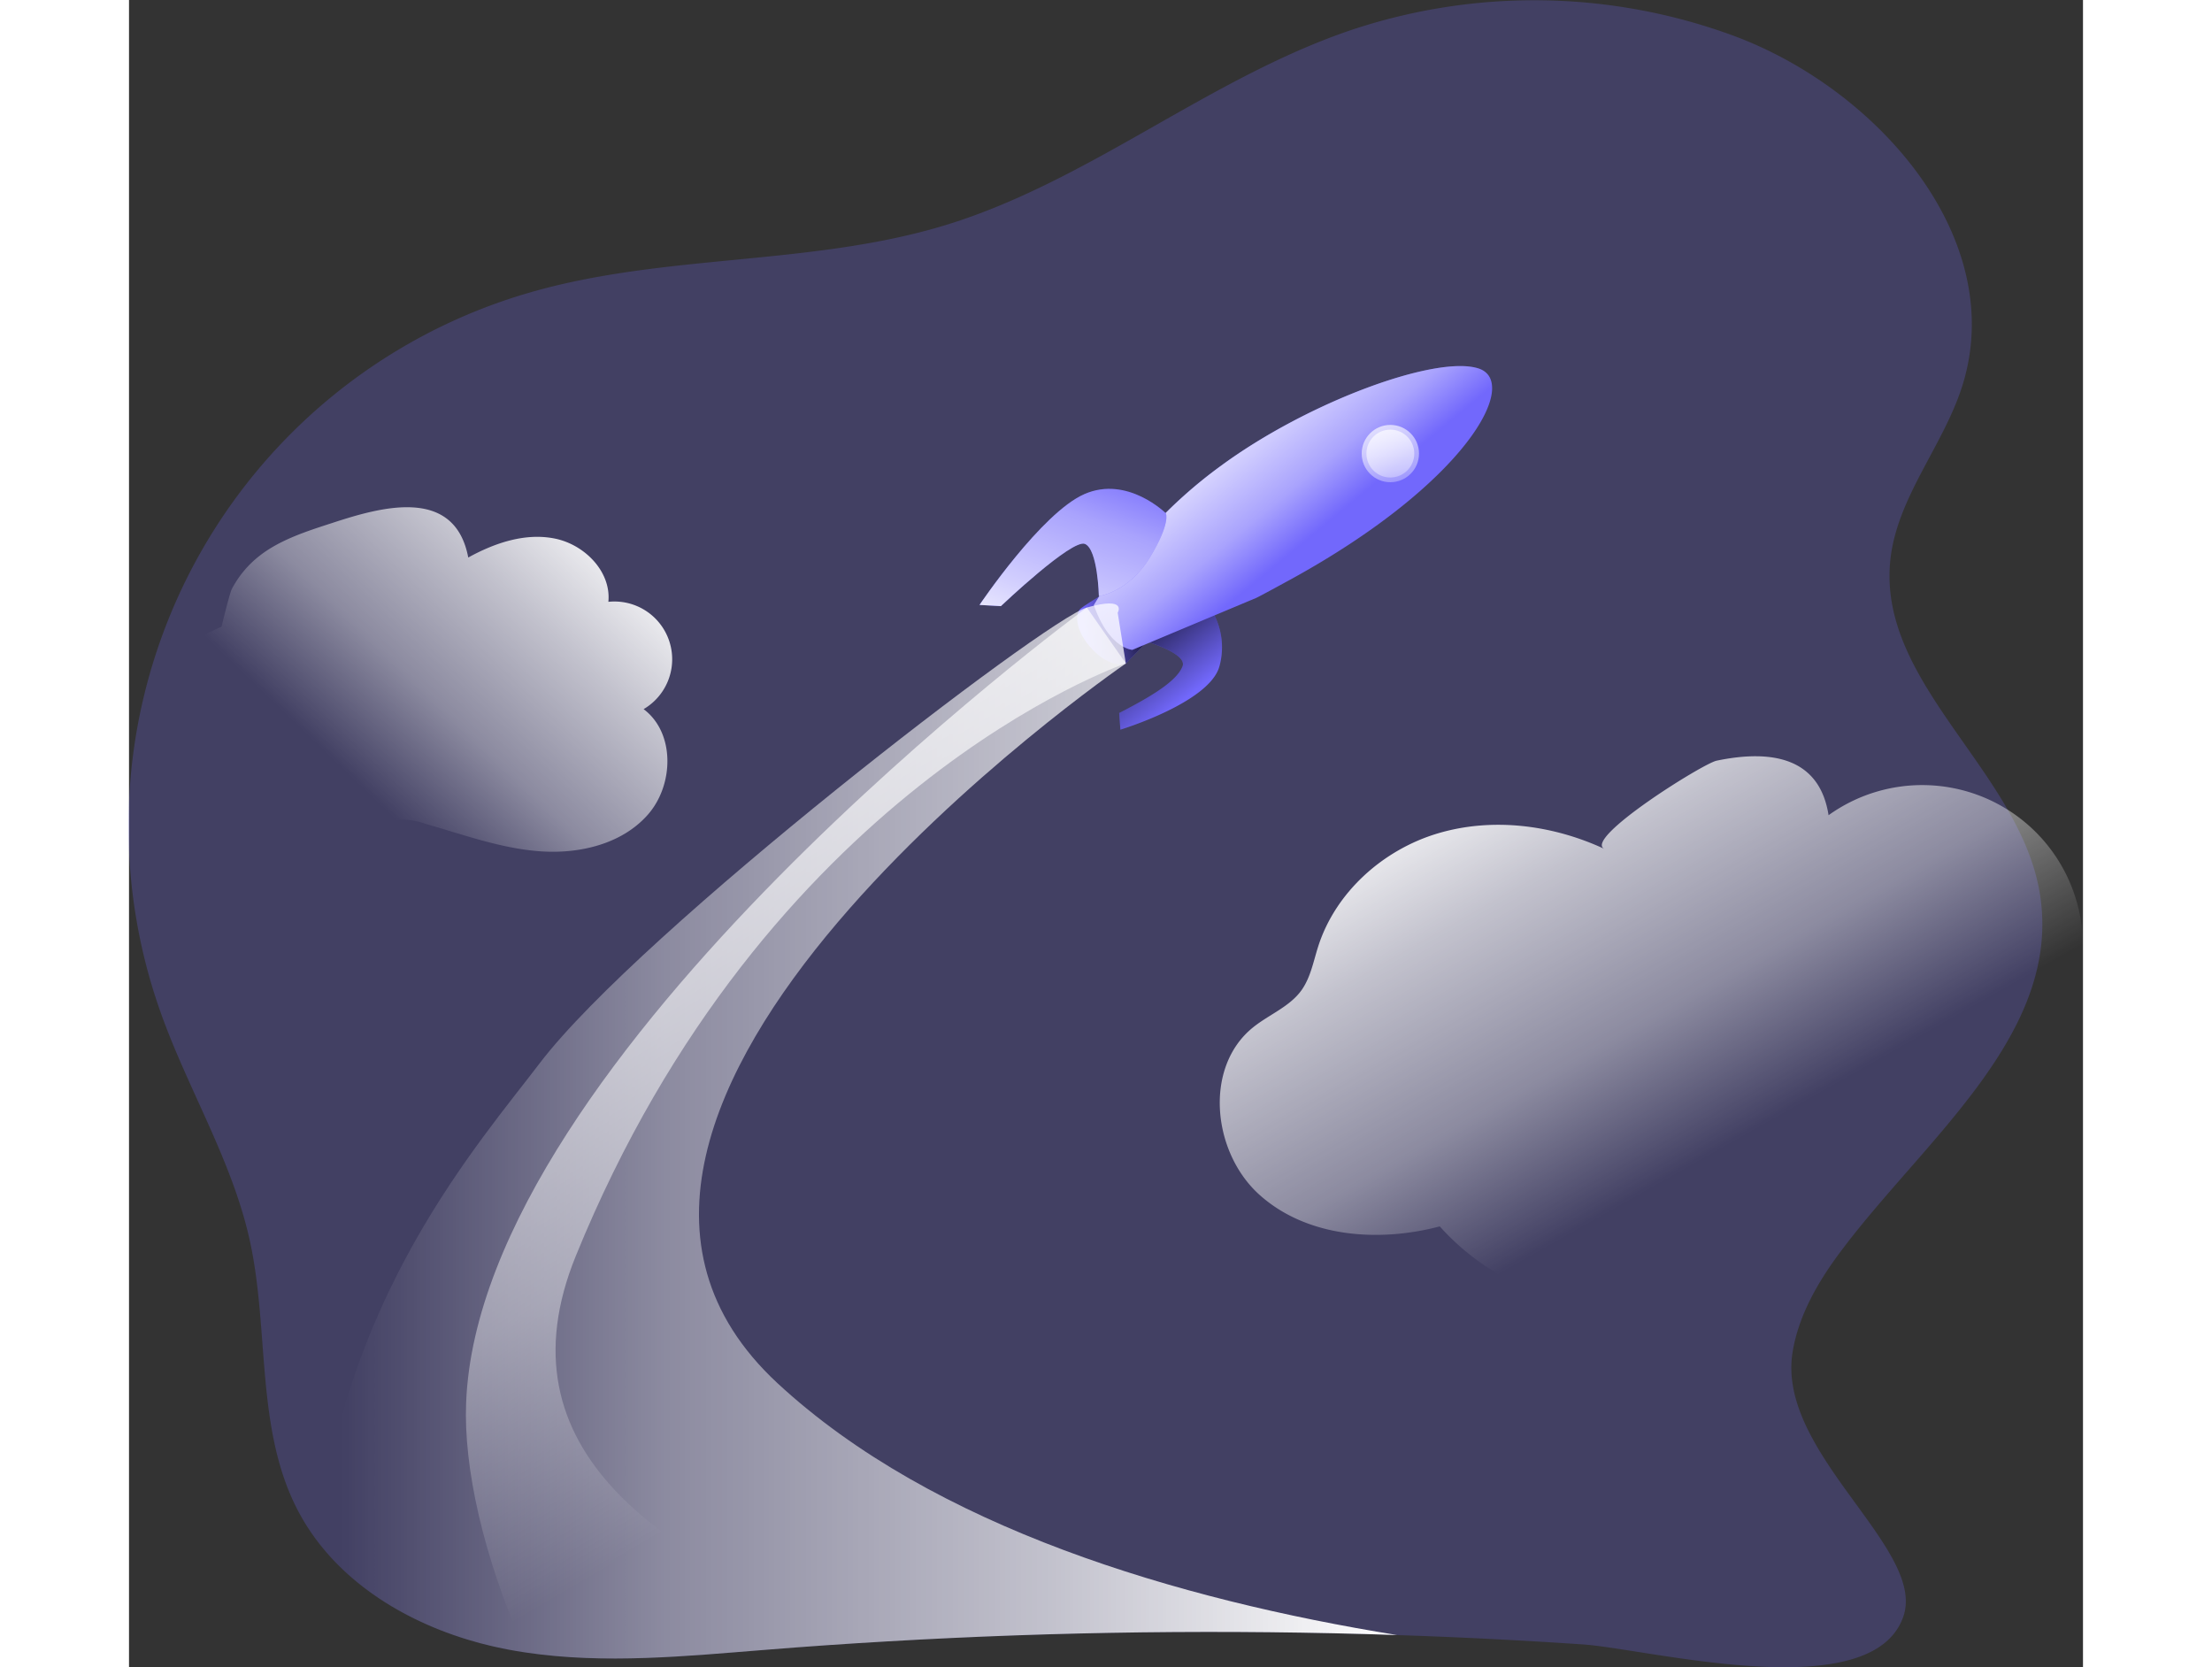 <svg id="Layer_1" data-name="Layer 1" xmlns="http://www.w3.org/2000/svg" xmlns:xlink="http://www.w3.org/1999/xlink" viewBox="0 0 377.09 321.74" width="406" height="306" class="illustration styles_illustrationTablet__1DWOa"><rect x="0" y="0" width="377.09" height="321.74" fill="#333333" stroke="none"/><defs><linearGradient id="linear-gradient" x1="299.79" y1="226.53" x2="287.88" y2="205.51" gradientTransform="matrix(0.99, -0.16, 0.16, 0.99, -97.9, -42)" gradientUnits="userSpaceOnUse"><stop offset="0" stop-opacity="0"></stop><stop offset="0.95"></stop></linearGradient><linearGradient id="linear-gradient-2" x1="281.36" y1="211.21" x2="296.99" y2="211.21" xlink:href="#linear-gradient"></linearGradient><linearGradient id="linear-gradient-3" x1="330.22" y1="199.3" x2="314.44" y2="172.37" gradientTransform="matrix(0.99, -0.16, 0.16, 0.99, -97.9, -42)" gradientUnits="userSpaceOnUse"><stop offset="0.02" stop-color="#fff" stop-opacity="0"></stop><stop offset="0.32" stop-color="#fff" stop-opacity="0.39"></stop><stop offset="0.68" stop-color="#fff" stop-opacity="0.68"></stop><stop offset="1" stop-color="#fff"></stop></linearGradient><linearGradient id="linear-gradient-4" x1="293.41" y1="178.45" x2="271.65" y2="217.35" xlink:href="#linear-gradient-3"></linearGradient><linearGradient id="linear-gradient-5" x1="66.67" y1="218.73" x2="274.71" y2="218.73" gradientTransform="matrix(1, 0, 0, 1, 0, 0)" xlink:href="#linear-gradient-3"></linearGradient><linearGradient id="linear-gradient-6" x1="189.87" y1="267.26" x2="104.95" y2="122.3" gradientTransform="matrix(1, 0, 0, 1, 0, 0)" xlink:href="#linear-gradient-3"></linearGradient><linearGradient id="linear-gradient-7" x1="347.38" y1="199.78" x2="344.66" y2="172.04" gradientTransform="matrix(0.99, -0.16, 0.16, 0.99, -127.91, -42.47)" xlink:href="#linear-gradient-3"></linearGradient><linearGradient id="linear-gradient-8" x1="347.17" y1="197.69" x2="344.9" y2="174.51" gradientTransform="matrix(0.99, -0.16, 0.16, 0.99, -127.91, -42.47)" xlink:href="#linear-gradient-3"></linearGradient><linearGradient id="linear-gradient-9" x1="338.61" y1="223.6" x2="291.78" y2="140.67" gradientTransform="matrix(1, 0, 0, 1, 0, 0)" xlink:href="#linear-gradient-3"></linearGradient><linearGradient id="linear-gradient-10" x1="73.23" y1="152.79" x2="124.01" y2="99.9" gradientUnits="userSpaceOnUse"><stop offset="0.02" stop-color="#fff" stop-opacity="0"></stop><stop offset="0.32" stop-color="#fff" stop-opacity="0.39"></stop><stop offset="0.66" stop-color="#fff" stop-opacity="0.68"></stop><stop offset="1" stop-color="#fff"></stop></linearGradient></defs><title>Rocket Launch 2</title><path d="M372.42,312.46c-6.13,17.57-49.15,6.21-61.87,5.35q-17.91-1.21-35.84-1.8c-32.8-1.1-65.67-.69-98.43,1.23q-11.65.67-23.29,1.61c-15.46,1.23-31.12,2.81-46.41.53-1.21-.18-2.43-.38-3.65-.62-13.93-2.67-27.69-9.44-36.26-20.47a42.17,42.17,0,0,1-4.13-6.43c-8.16-15.75-5.41-34.76-9.24-52.07-3.42-15.46-12-29.24-17.27-44.18A107.19,107.19,0,0,1,107.08,57c26.24-7.67,54.69-5.13,80.8-13.18,27.56-8.52,50.51-28.21,77.83-37.5a111.45,111.45,0,0,1,74.07,1.09c27.79,10.35,52.93,39.16,44.05,67.46-3.68,11.7-12.73,21.67-13.93,33.88-2.33,23.82,25.16,40.68,28.9,64.32,4.22,26.69-21.85,46.9-38.13,68.47-4.49,5.93-8.44,12.58-9.62,19.92C347.94,280.89,377,299.36,372.42,312.46Z" transform="translate(-30.01 -0.47)" fill="#7268fc" opacity="0.24" style="isolation: isolate;"></path><path d="M224.32,123.64s10.11,2.62,9,5.43-5.76,5.68-12.22,9l.23,3.21s17.07-5.17,19.09-12.14a13.77,13.77,0,0,0-2.22-12Z" transform="translate(-30.01 -0.47)" fill="#7268fc"></path><path d="M224.32,123.64s10.11,2.62,9,5.43-5.76,5.68-12.22,9l.23,3.21s17.07-5.17,19.09-12.14a13.77,13.77,0,0,0-2.22-12Z" transform="translate(-30.01 -0.47)" fill="url(#linear-gradient)"></path><path d="M221.68,112.9s-6.9,4.08-8,5-1.08,3.92,1.53,7.08c3.93,4.74,7.18,3.53,7.18,3.53l6.65-6.9Z" transform="translate(-30.01 -0.47)" fill="#7268fc"></path><path d="M221.68,112.9s-6.9,4.08-8,5-1.08,3.92,1.53,7.08c3.93,4.74,7.18,3.53,7.18,3.53l6.65-6.9Z" transform="translate(-30.01 -0.47)" fill="url(#linear-gradient-2)"></path><path d="M216.21,117.24a90.42,90.42,0,0,1,24.53-26.88c16.72-12.29,41.42-21.4,49.66-18.8s-2.21,22.15-36.5,40.89c-.73.39-5.65,3.1-6.41,3.43l-23.85,10S219.16,125.66,216.21,117.24Z" transform="translate(-30.01 -0.47)" fill="#7268fc"></path><path d="M216.21,117.24a90.42,90.42,0,0,1,24.53-26.88c16.72-12.29,41.42-21.4,49.66-18.8s-2.21,22.15-36.5,40.89c-.73.39-5.65,3.1-6.41,3.43l-23.85,10S219.16,125.66,216.21,117.24Z" transform="translate(-30.01 -0.47)" fill="url(#linear-gradient-3)"></path><path d="M230.11,99.53s-7.41-7.35-15.72-3.71-20.24,21.39-20.24,21.39l4.12.23s13.75-13.06,16.23-12,2.68,10.07,2.68,10.07,5.75-.74,9.84-7.45S230.11,99.53,230.11,99.53Z" transform="translate(-30.01 -0.47)" fill="#7268fc"></path><path d="M230.11,99.53s-7.41-7.35-15.72-3.71-20.24,21.39-20.24,21.39l4.12.23s13.75-13.06,16.23-12,2.68,10.07,2.68,10.07,5.75-.74,9.84-7.45S230.11,99.53,230.11,99.53Z" transform="translate(-30.01 -0.47)" fill="url(#linear-gradient-4)"></path><path d="M274.71,316c-32.8-1.1-65.67-.69-98.43,1.23q-11.65.67-23.29,1.61c-15.46,1.23-31.12,2.81-46.41.53-1.21-.18-2.43-.38-3.65-.62-13.93-2.67-27.69-9.44-36.26-20.47,4.16-47.06,31.05-77.44,42.6-92.63,19.4-25.48,97.61-85.67,105.59-87.94h0c7.91-2.23,5.95,1,5.95,1l1.57,9.8h0c-1.56,1.07-124.4,85.93-67.2,138.91C185.27,295.29,232.46,309.16,274.71,316Z" transform="translate(-30.01 -0.47)" fill="url(#linear-gradient-5)"></path><path d="M116.23,242.86c-15.13,37.16,15.62,58.95,60.05,74.38q-11.65.67-23.29,1.61c-15.46,1.23-31.12,2.81-46.41.53-8.4-18.79-12-36-11.51-48.18,2.53-67.07,118-152.16,119.79-153.48h0l7.52,10.77h0C221.07,128.93,152.82,152.93,116.23,242.86Z" transform="translate(-30.01 -0.47)" fill="url(#linear-gradient-6)"></path><circle cx="243.42" cy="87.53" r="5.53" fill="url(#linear-gradient-7)"></circle><circle cx="243.42" cy="87.53" r="4.62" fill="url(#linear-gradient-8)"></circle><path d="M314.75,164.3c-10-4.65-21.62-6.14-32.16-3s-19.72,11.32-23.08,21.8c-.93,2.9-1.46,6-3.25,8.5-2.31,3.18-6.25,4.66-9.32,7.13-9.56,7.69-7.89,24.14,1.25,32.33s22.92,9.22,34.78,6.08c12.43,13.95,33.27,19.74,51.12,14.2,3.48,5.27,11.1,6.41,17.05,4.28s10.62-6.74,15.08-11.22l13.61-13.65c7.61-7.63,15.3-15.38,20.69-24.71s8.27-20.6,5.52-31A31,31,0,0,0,358,157.79c-1.74-11.15-11-12.73-21.61-10.52C333.75,147.81,310.55,162.34,314.75,164.3Z" transform="translate(-30.01 -0.47)" fill="url(#linear-gradient-9)"></path><path d="M95.48,108.06c5.11-2.81,11-4.82,16.74-3.65s10.87,6.39,10.3,12.2a11.15,11.15,0,0,1,6.8,20.71c6.1,4.57,5.86,14.61.84,20.34s-13.28,7.65-20.88,7.09-14.85-3.25-22.18-5.33a12.62,12.62,0,0,0-6.13-.63c-2.24.52-4,2.16-5.84,3.57a36.34,36.34,0,0,1-29.45,6.77,19.45,19.45,0,0,1-9-4.14c-3.49-3.13-5.08-7.9-5.61-12.56-1.43-12.55,5-26.35,16.79-31,0,0,1.58-6.55,2-7.31a19.82,19.82,0,0,1,5.38-6.42c4-3.11,9.19-4.75,13.94-6.29C78.4,98.39,92.84,94.16,95.48,108.06Z" transform="translate(-30.01 -0.47)" fill="url(#linear-gradient-10)"></path></svg>